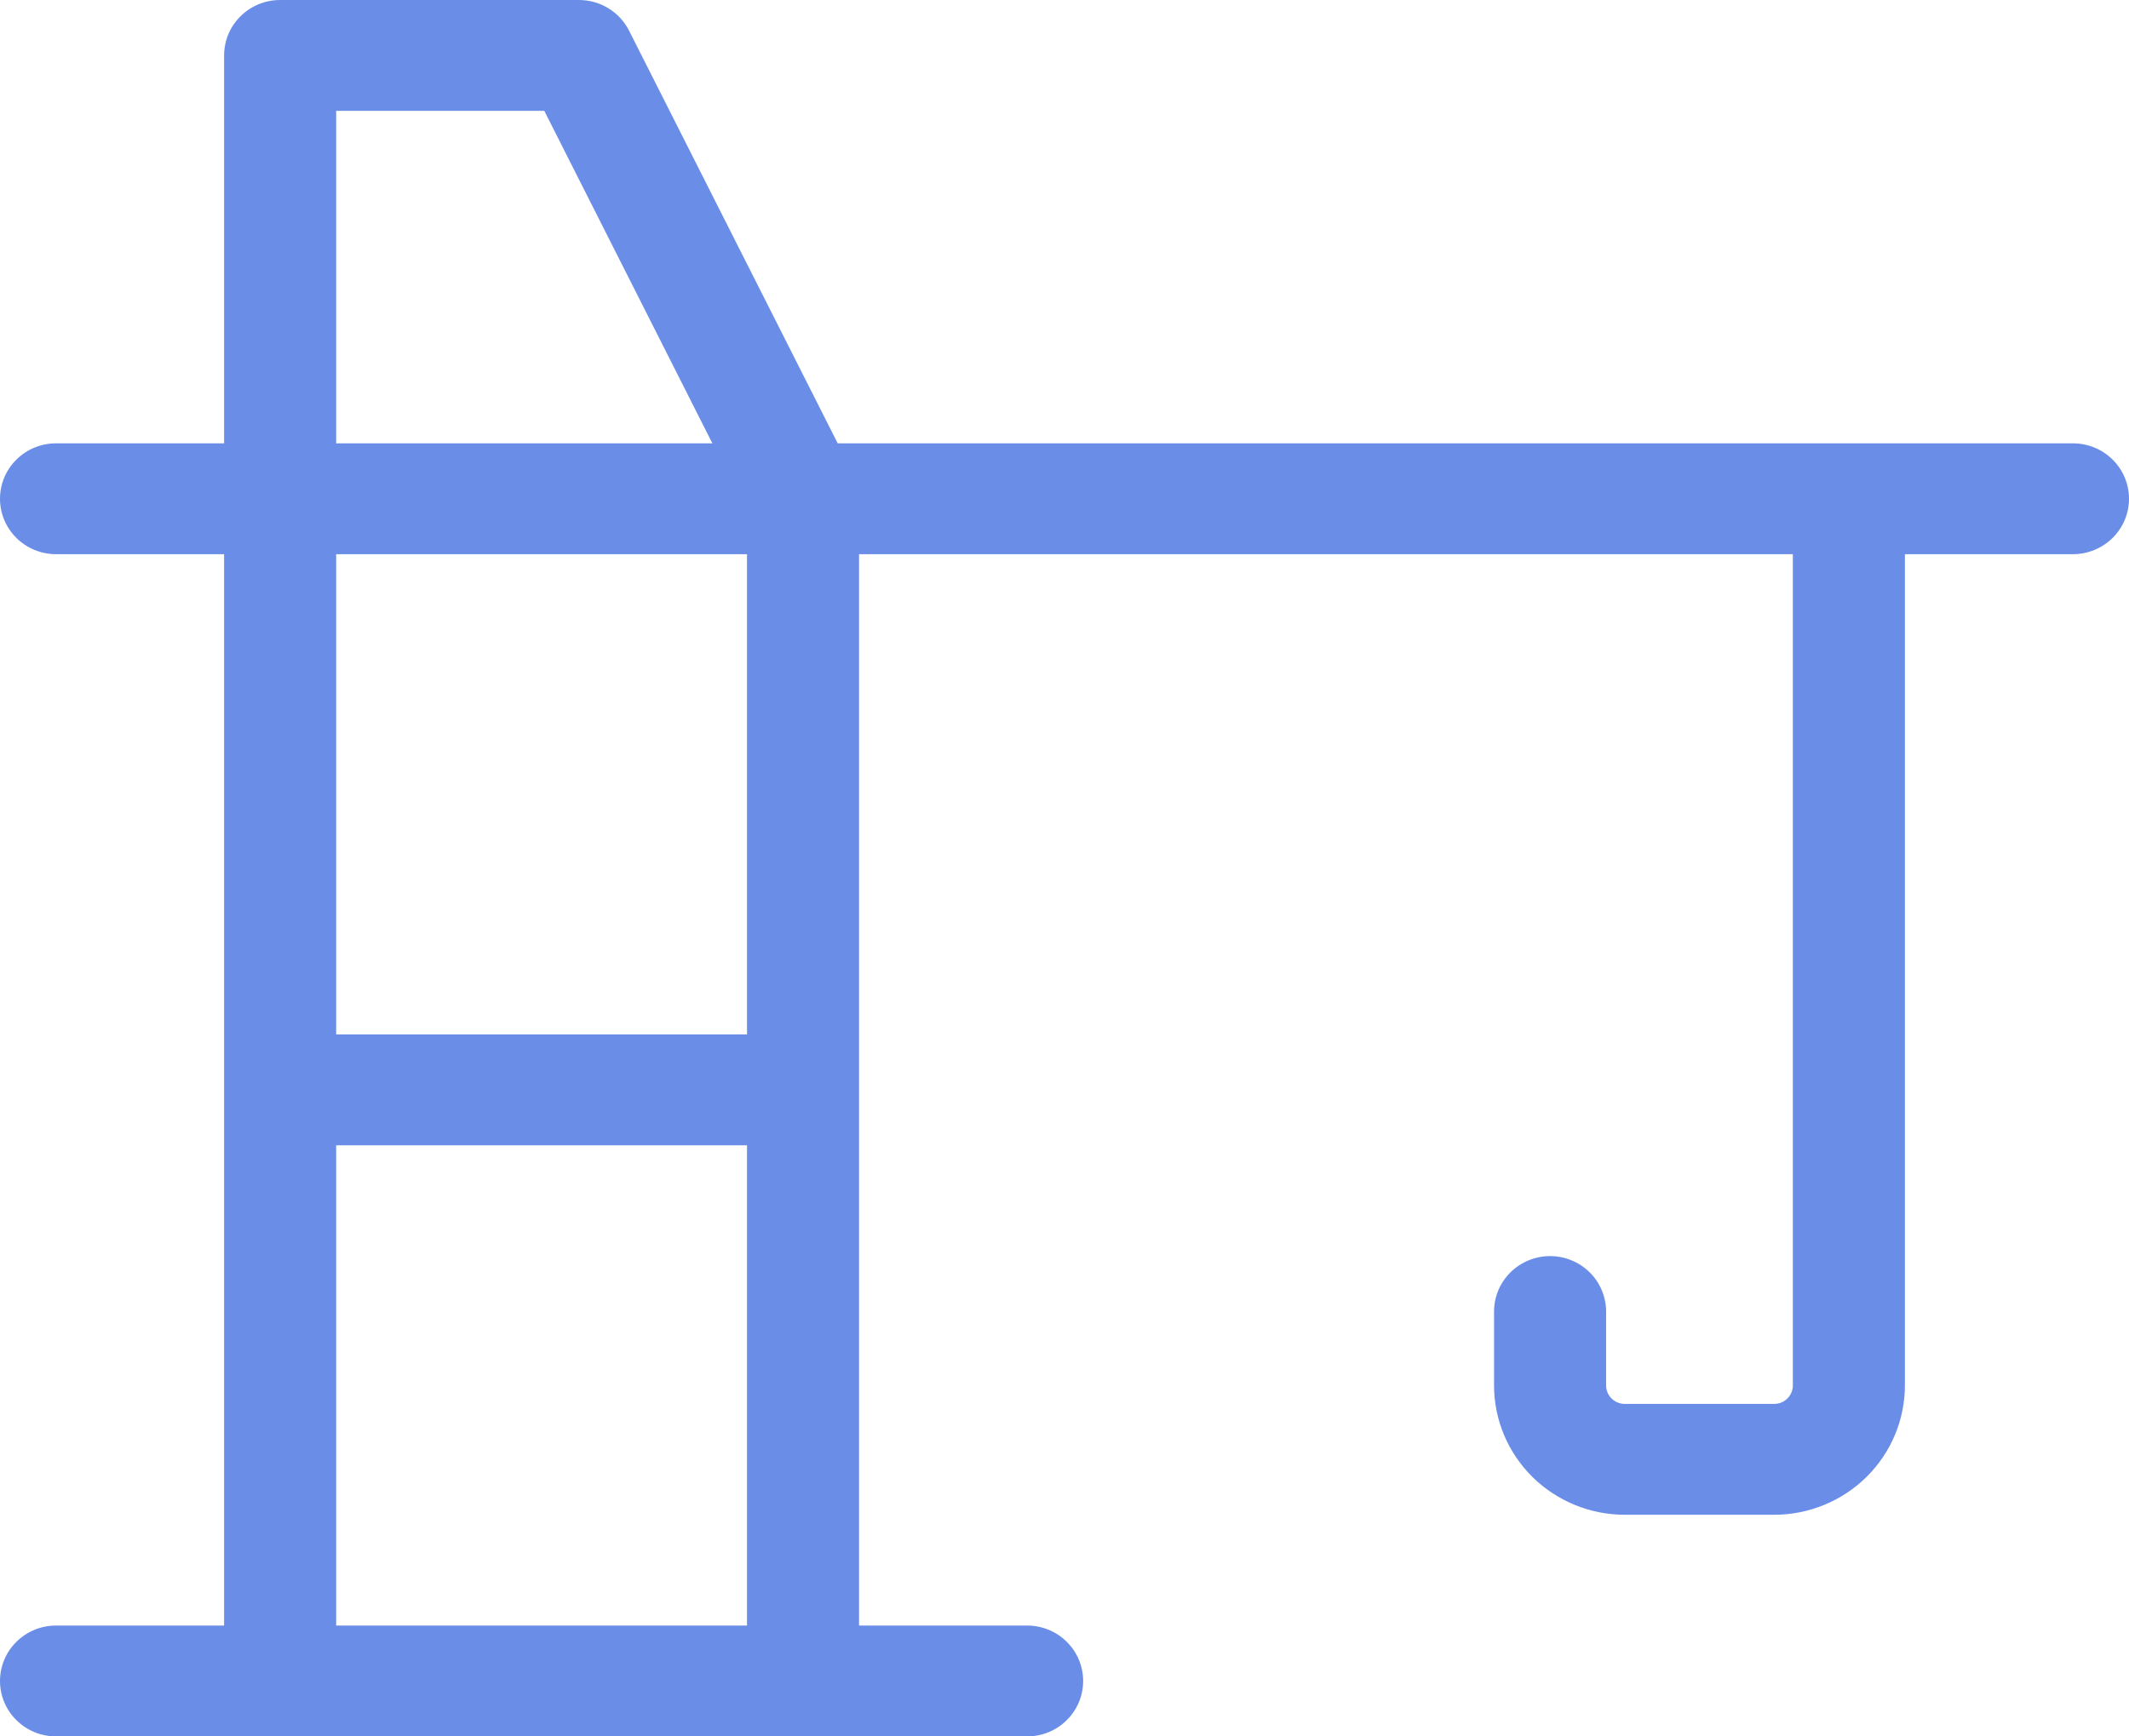 <svg width="38" height="31" viewBox="0 0 38 31" fill="none" xmlns="http://www.w3.org/2000/svg">
<path d="M37 7.915H14.952L11.228 0.547C11.145 0.383 11.018 0.245 10.86 0.148C10.701 0.051 10.519 -5.50362e-05 10.333 4.43982e-08H5C4.735 4.43982e-08 4.48 0.104 4.293 0.29C4.105 0.475 4 0.727 4 0.989V7.915H1C0.735 7.915 0.48 8.019 0.293 8.205C0.105 8.39 0 8.642 0 8.904C0 9.167 0.105 9.418 0.293 9.604C0.48 9.789 0.735 9.894 1 9.894H4V29.021H1C0.735 29.021 0.48 29.125 0.293 29.311C0.105 29.497 0 29.748 0 30.011C0 30.273 0.105 30.525 0.293 30.71C0.48 30.896 0.735 31 1 31H18.333C18.599 31 18.853 30.896 19.04 30.71C19.228 30.525 19.333 30.273 19.333 30.011C19.333 29.748 19.228 29.497 19.04 29.311C18.853 29.125 18.599 29.021 18.333 29.021H15.333V9.894H32V24.734C32 24.822 31.965 24.905 31.902 24.967C31.84 25.029 31.755 25.064 31.667 25.064H29C28.912 25.064 28.827 25.029 28.764 24.967C28.702 24.905 28.667 24.822 28.667 24.734V23.415C28.667 23.152 28.561 22.901 28.374 22.715C28.186 22.53 27.932 22.425 27.667 22.425C27.401 22.425 27.147 22.53 26.96 22.715C26.772 22.901 26.667 23.152 26.667 23.415V24.734C26.667 25.346 26.913 25.933 27.35 26.366C27.788 26.799 28.381 27.043 29 27.043H31.667C32.285 27.043 32.879 26.799 33.317 26.366C33.754 25.933 34 25.346 34 24.734V9.894H37C37.265 9.894 37.52 9.789 37.707 9.604C37.895 9.418 38 9.167 38 8.904C38 8.642 37.895 8.39 37.707 8.205C37.52 8.019 37.265 7.915 37 7.915ZM6 1.979H9.715L12.715 7.915H6V1.979ZM6 29.021V20.447H13.333V29.021H6ZM13.333 18.468H6V9.894H13.333V18.468Z" fill="#6A8EE8"/>
</svg>
